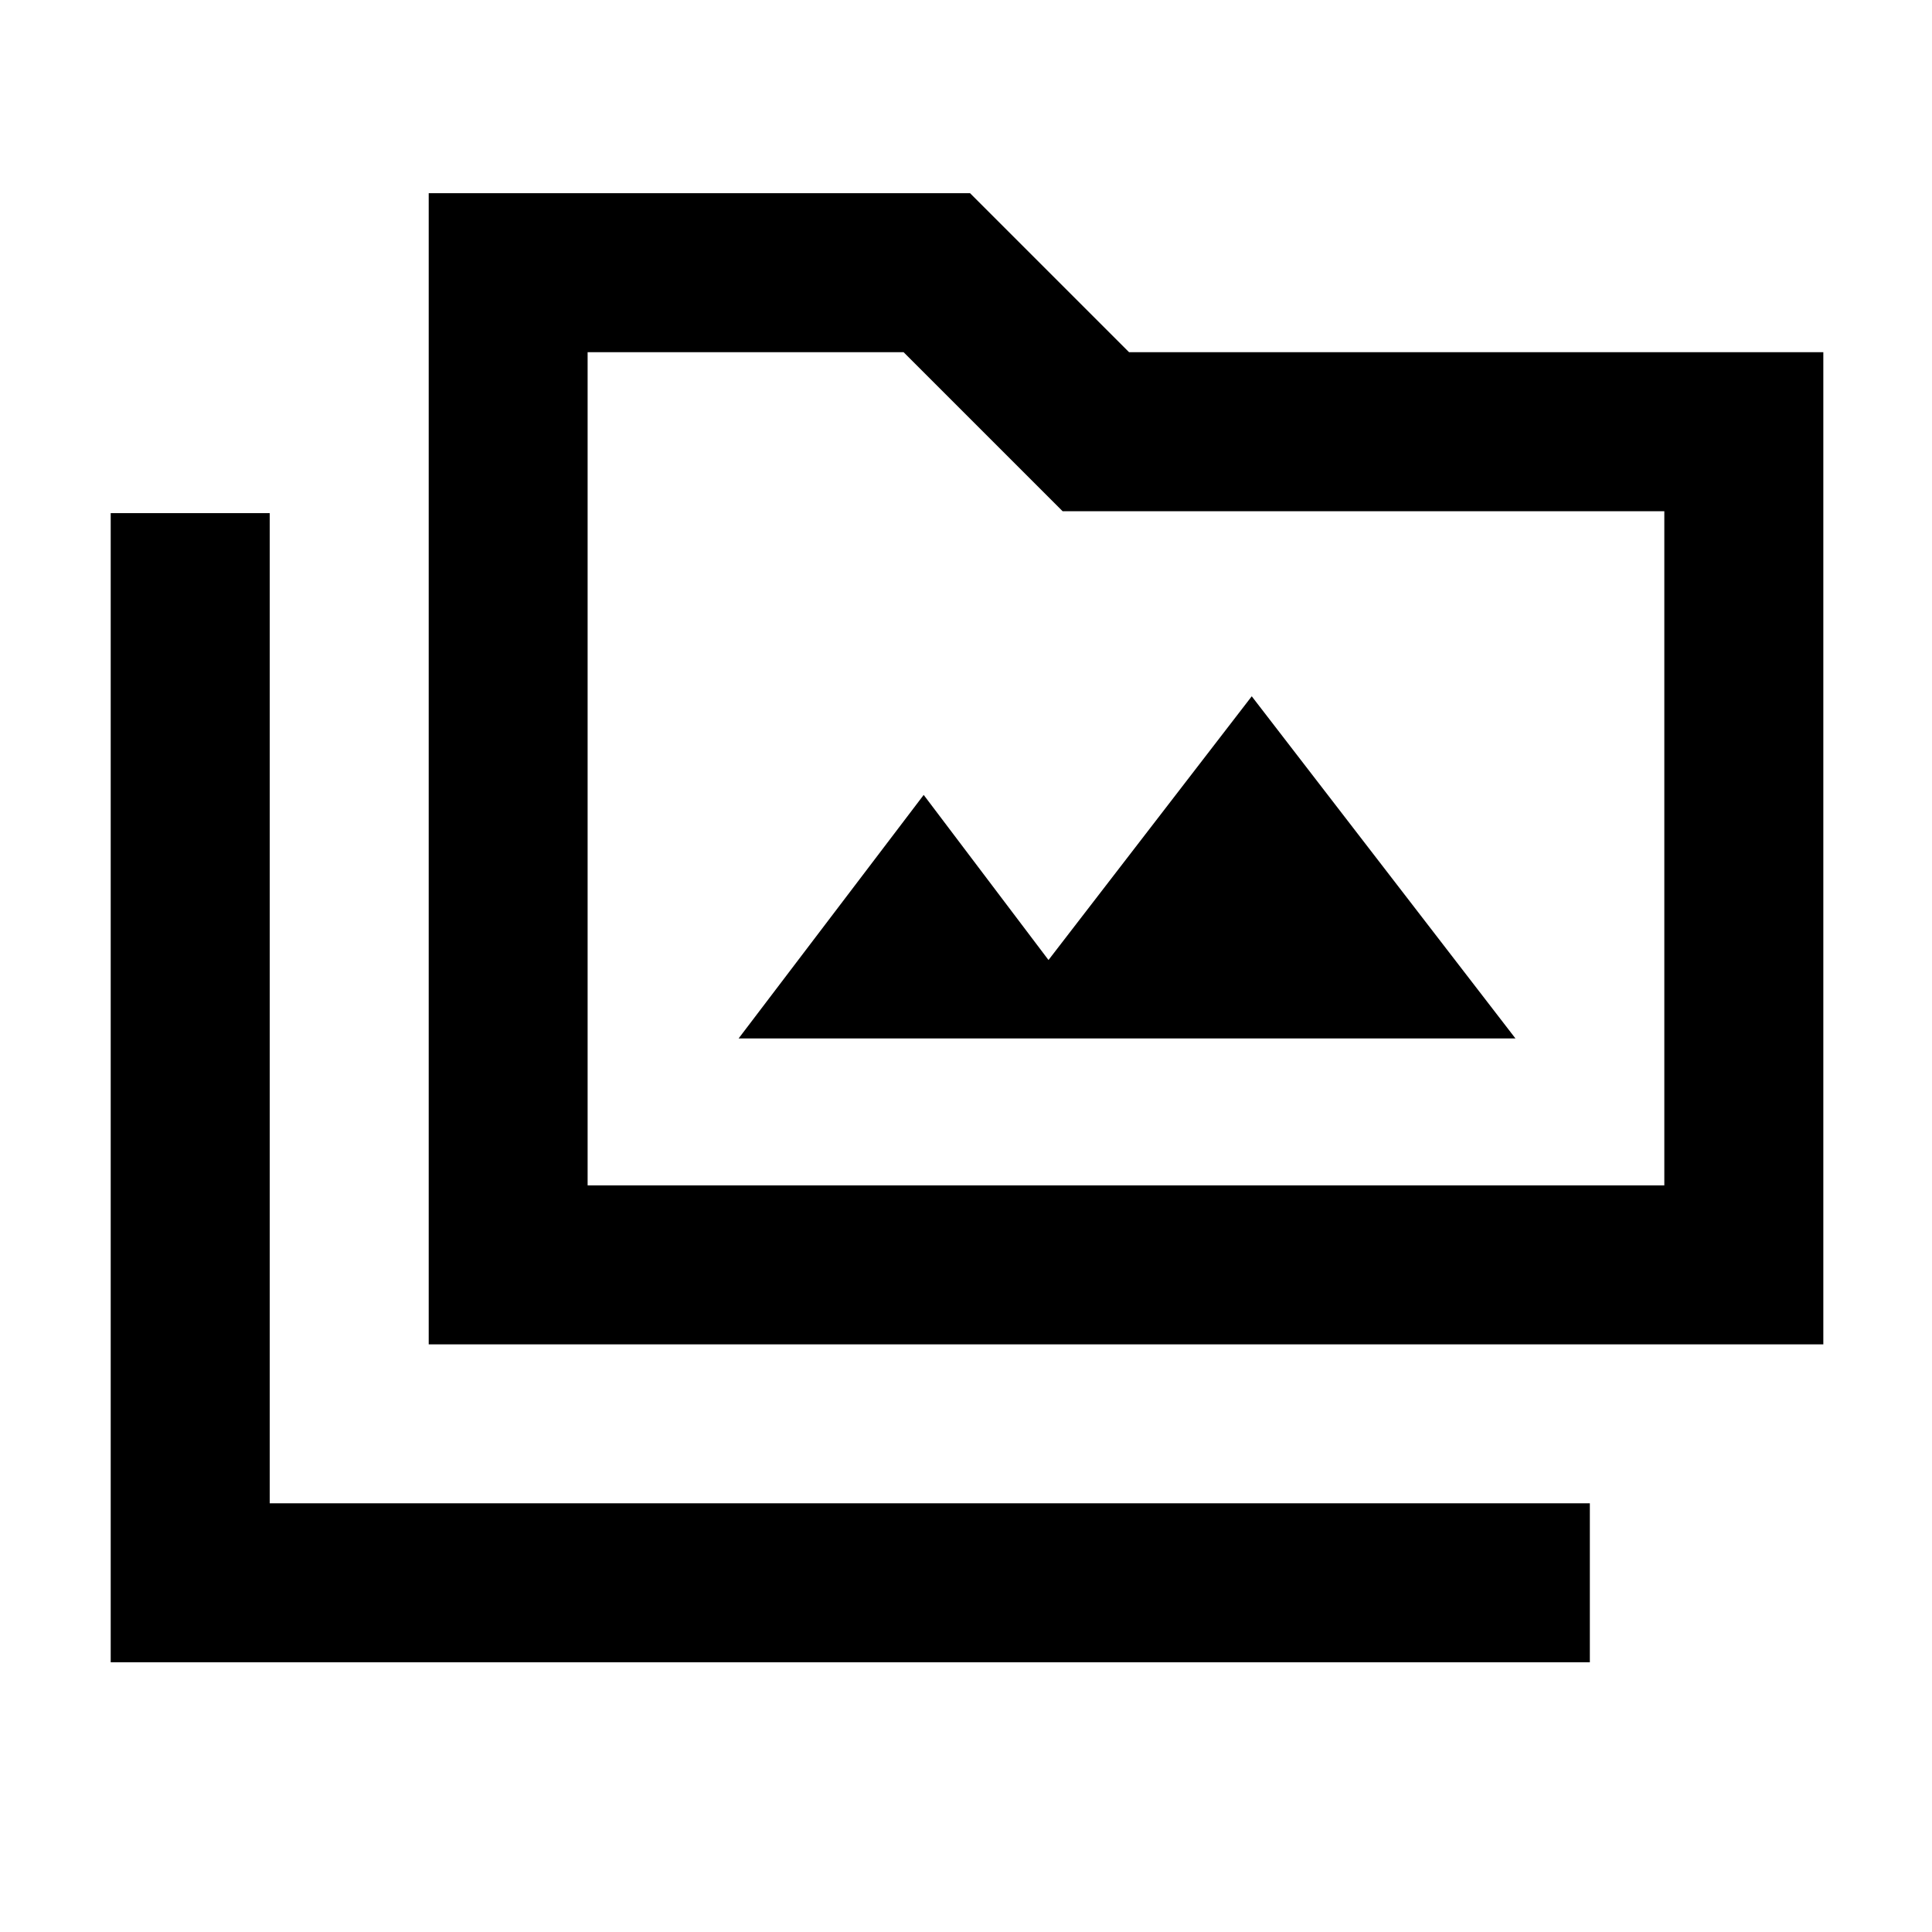 <svg xmlns="http://www.w3.org/2000/svg" height="20" width="20"><path d="M4.438 13.917V2h5.604l1.646 1.646h7.187v10.271Zm1.645-1.646h11.146V5.292H11L9.354 3.646H6.083Zm-4.937 4.937V5.312h1.646v10.25h13.666v1.646Zm6.5-6.458h8.042l-2.73-3.542-2.104 2.73-1.292-1.709Zm-1.563 1.521V3.646v8.625Z"/></svg>